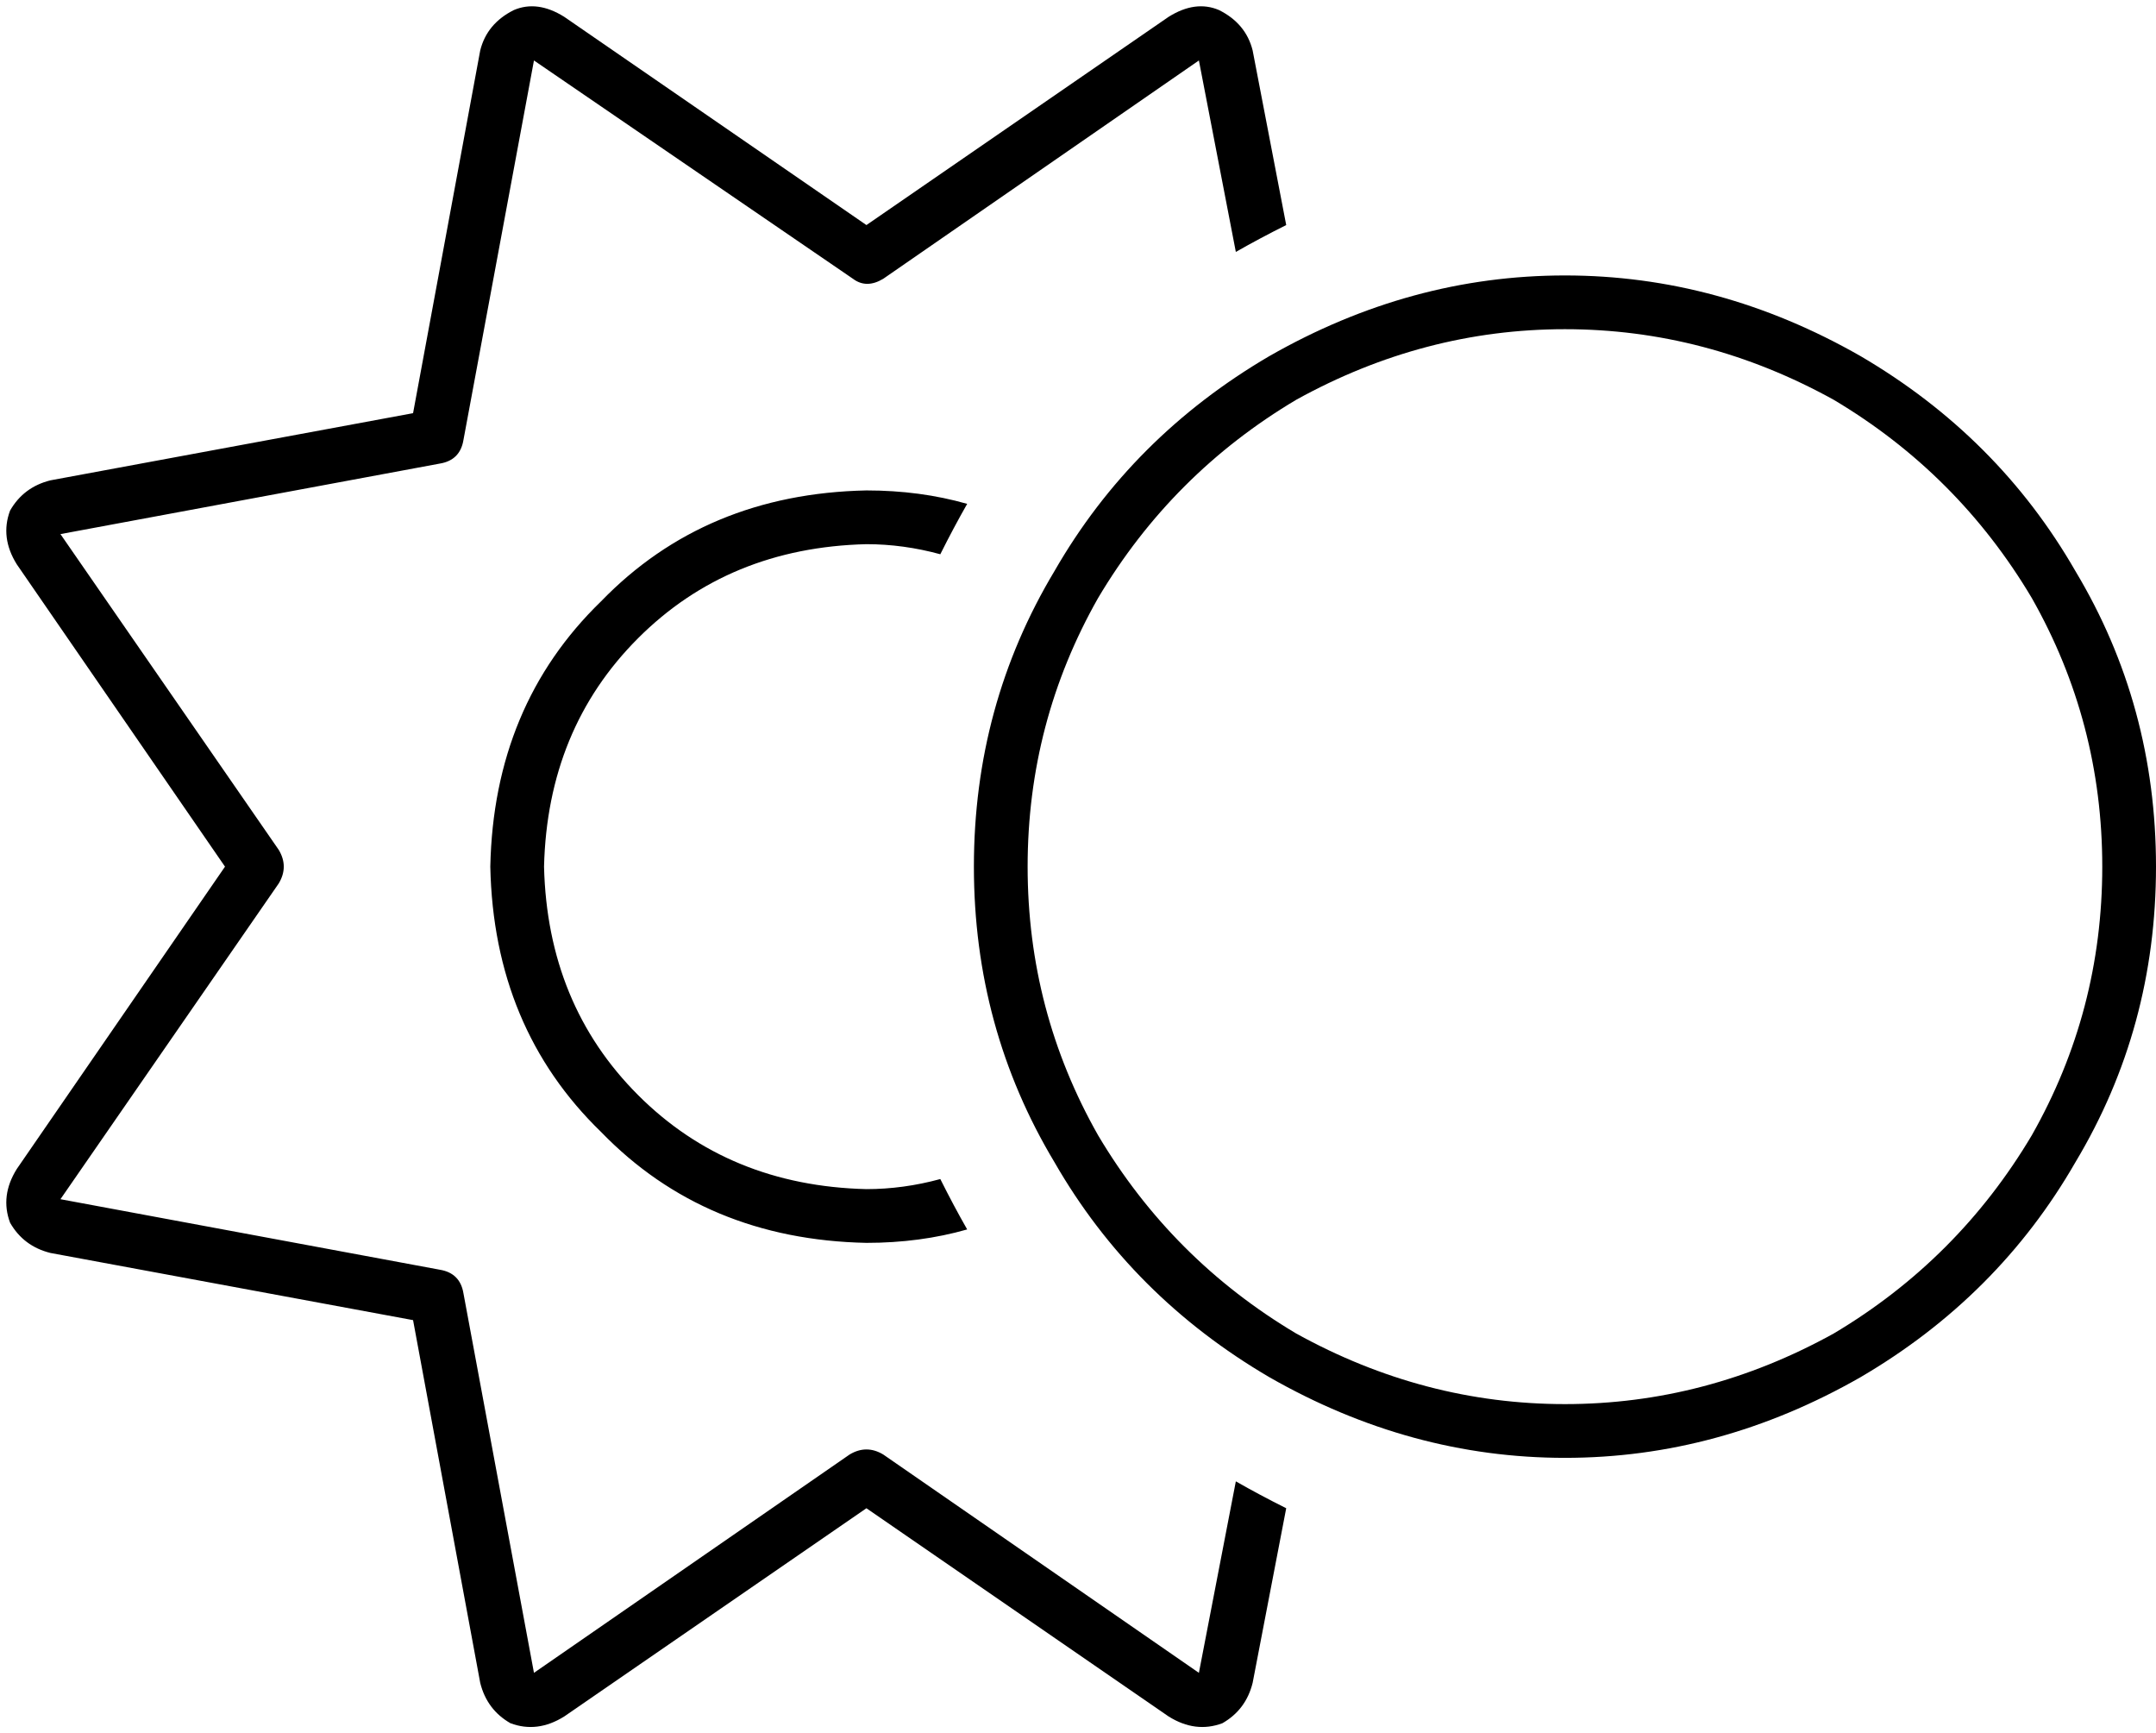 <svg xmlns="http://www.w3.org/2000/svg" viewBox="0 0 642 516">
  <path d="M 168 5 Q 160 0 153 3 Q 145 7 143 15 L 123 123 L 123 123 L 15 143 L 15 143 Q 7 145 3 152 Q 0 160 5 168 L 67 258 L 67 258 L 5 348 L 5 348 Q 0 356 3 364 Q 7 371 15 373 L 123 393 L 123 393 L 143 501 L 143 501 Q 145 509 152 513 L 156 505 L 156 505 L 152 513 L 152 513 Q 160 516 168 511 L 258 449 L 258 449 L 348 511 L 348 511 Q 356 516 364 513 Q 371 509 373 501 L 383 449 L 383 449 Q 375 445 368 441 L 357 498 L 357 498 L 263 433 L 263 433 Q 258 430 253 433 L 159 498 L 159 498 L 138 385 L 138 385 Q 137 379 131 378 L 18 357 L 18 357 L 83 263 L 83 263 Q 86 258 83 253 L 18 159 L 18 159 L 131 138 L 131 138 Q 137 137 138 131 L 159 18 L 159 18 L 254 83 L 254 83 Q 258 86 263 83 L 357 18 L 357 18 L 368 75 L 368 75 Q 375 71 383 67 L 373 15 L 373 15 Q 371 7 363 3 Q 356 0 348 5 L 258 67 L 258 67 L 168 5 L 168 5 Z M 258 146 Q 210 147 179 179 L 179 179 L 179 179 Q 147 210 146 258 Q 147 306 179 337 Q 210 369 258 370 Q 274 370 288 366 Q 284 359 280 351 Q 269 354 258 354 Q 217 353 190 326 Q 163 299 162 258 Q 163 217 190 190 Q 217 163 258 162 Q 269 162 280 165 Q 284 157 288 150 Q 274 146 258 146 L 258 146 Z M 306 258 Q 306 215 327 178 L 327 178 L 327 178 Q 349 141 386 119 Q 424 98 466 98 Q 508 98 546 119 Q 583 141 605 178 Q 626 215 626 258 Q 626 301 605 338 Q 583 375 546 397 Q 508 418 466 418 Q 424 418 386 397 Q 349 375 327 338 Q 306 301 306 258 L 306 258 Z M 642 258 Q 642 210 618 170 L 618 170 L 618 170 Q 595 130 554 106 Q 512 82 466 82 Q 420 82 378 106 Q 337 130 314 170 Q 290 210 290 258 Q 290 306 314 346 Q 337 386 378 410 Q 420 434 466 434 Q 512 434 554 410 Q 595 386 618 346 Q 642 306 642 258 L 642 258 Z" />
</svg>